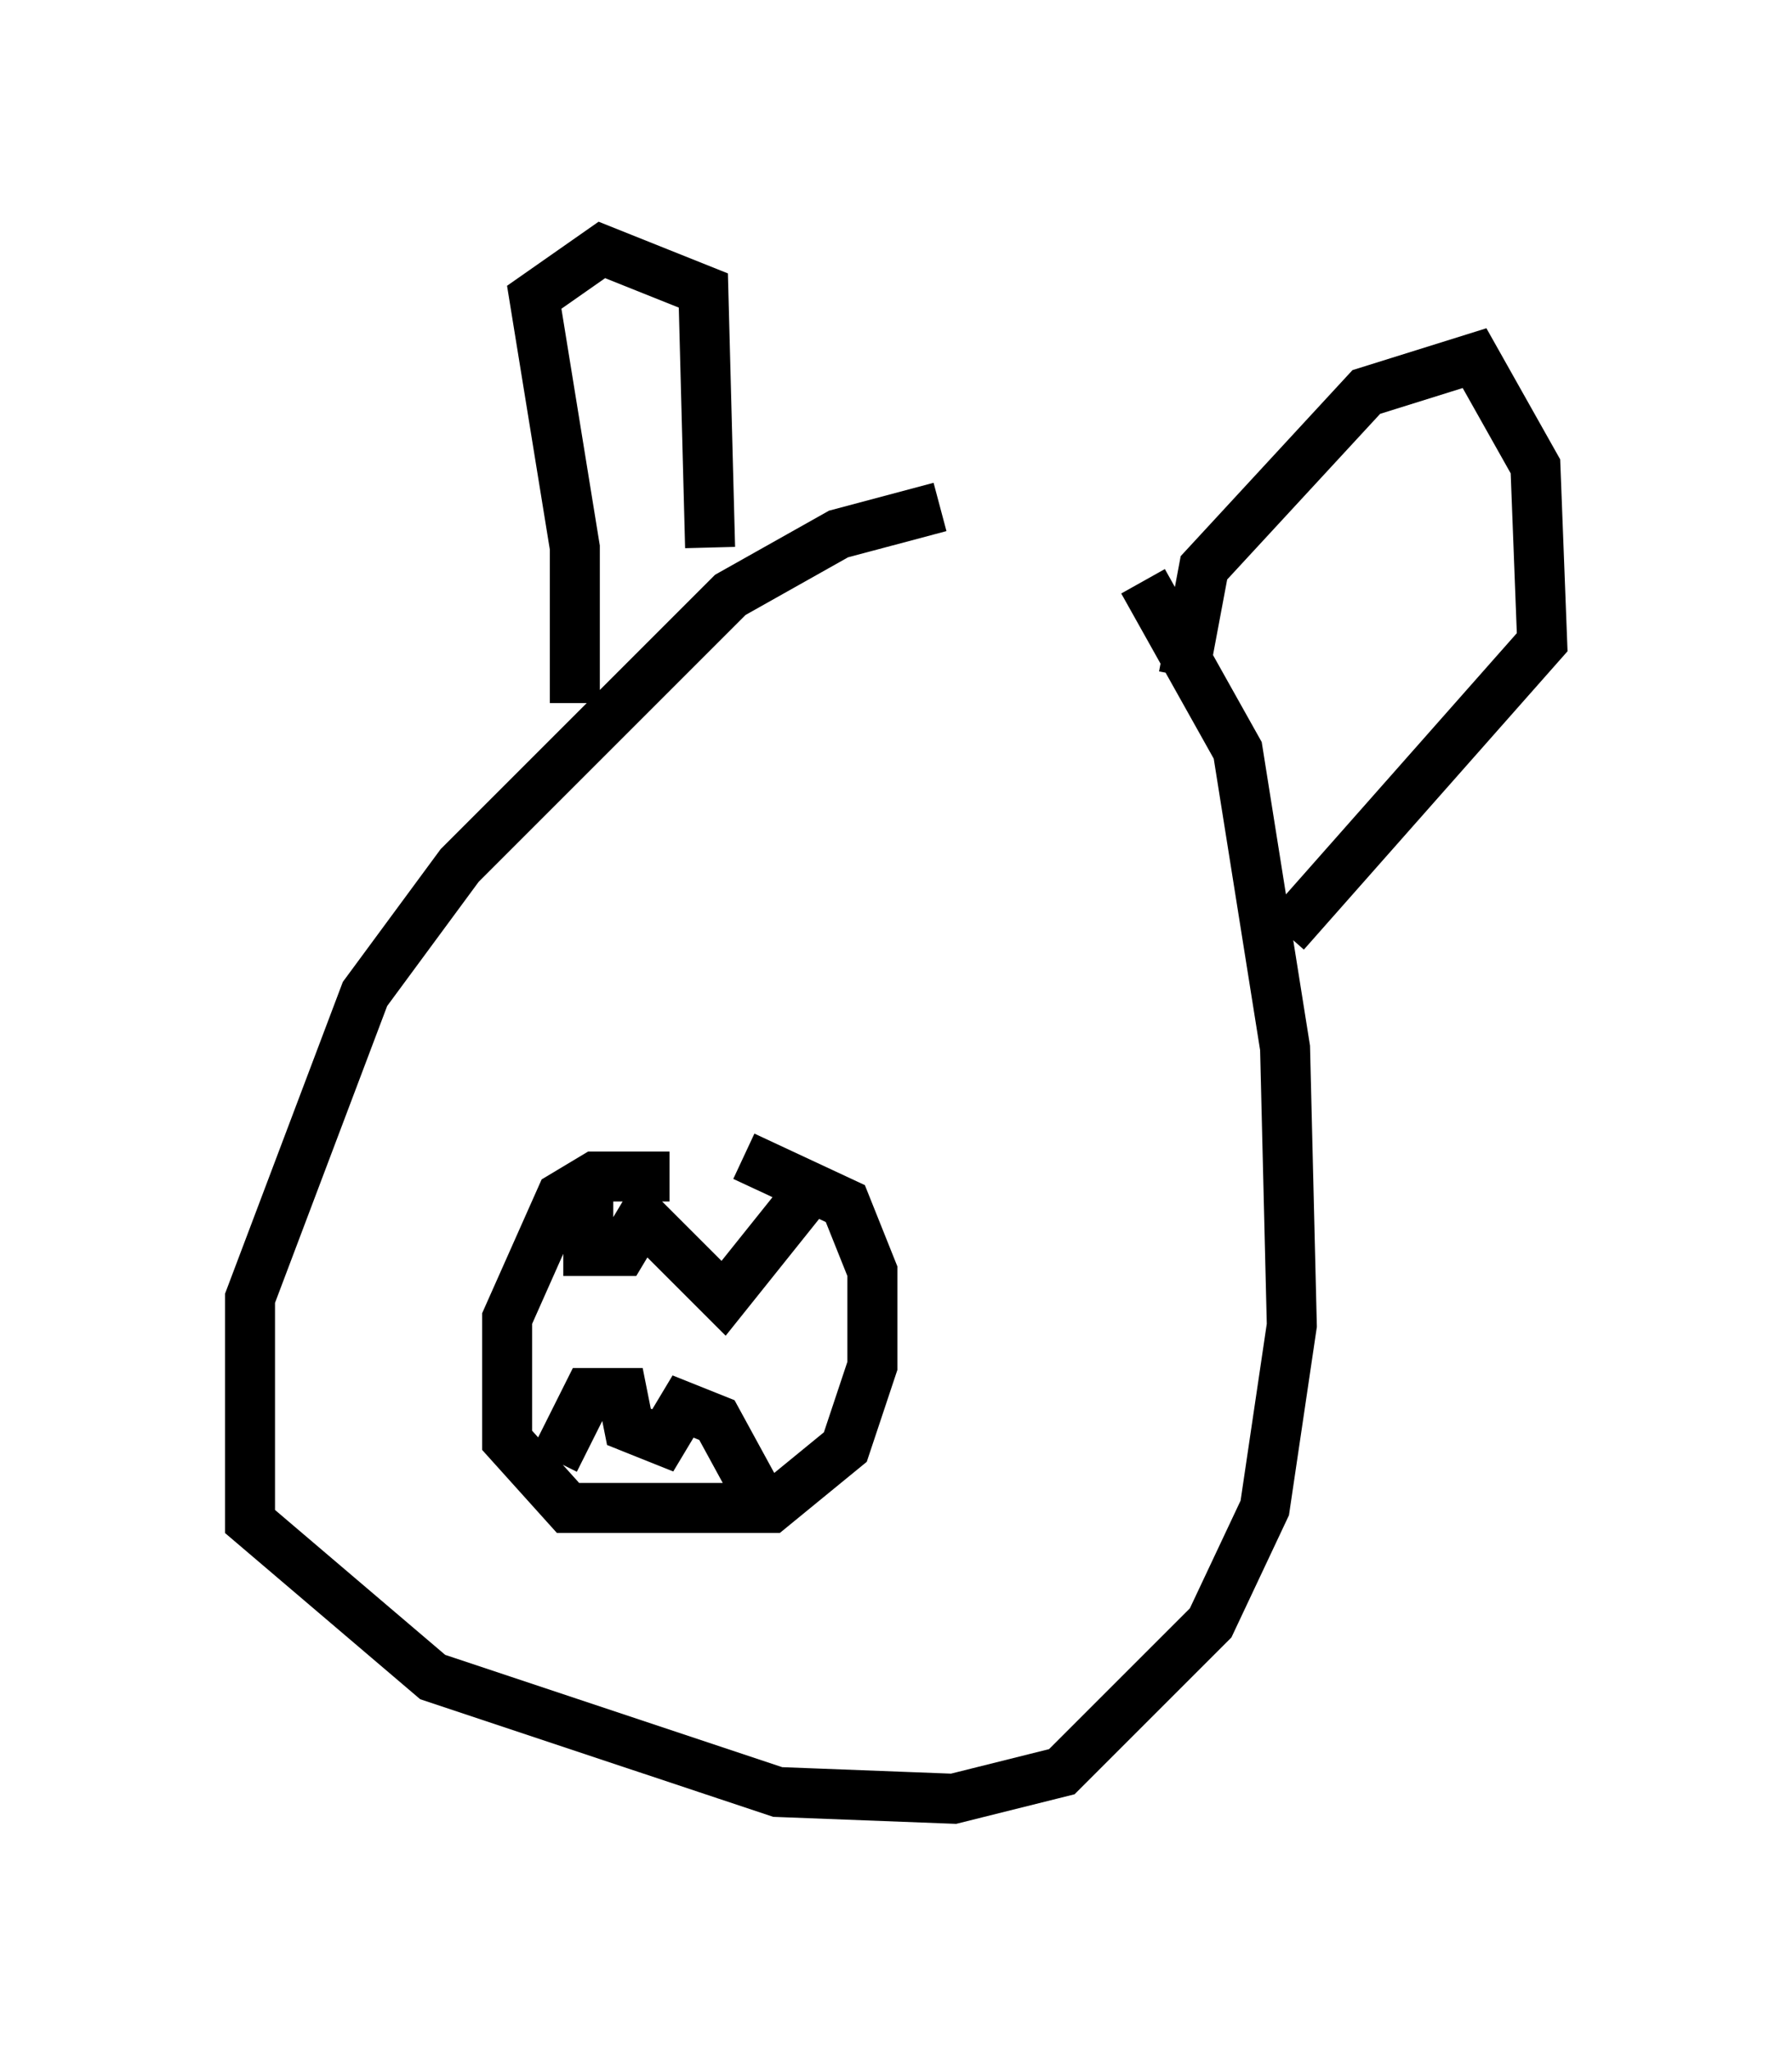 <?xml version="1.0" encoding="utf-8" ?>
<svg baseProfile="full" height="40.987" version="1.1" width="35.845" xmlns="http://www.w3.org/2000/svg" xmlns:ev="http://www.w3.org/2001/xml-events" xmlns:xlink="http://www.w3.org/1999/xlink"><defs /><rect fill="white" height="40.987" width="35.845" x="0" y="0" /><path d="M24.892, 10.277 m-6.089, -0.135 l-2.03, 0.541 -2.165, 1.218 l-5.413, 5.413 -1.894, 2.571 l-2.3, 6.089 0.0, 4.465 l3.654, 3.112 6.901, 2.3 l3.518, 0.135 2.165, -0.541 l2.977, -2.977 1.083, -2.3 l0.541, -3.654 -0.135, -5.548 l-0.947, -5.954 -1.894, -3.383 m-9.472, 11.908 l-1.488, 0.0 -0.677, 0.406 l-1.083, 2.436 0.0, 2.436 l1.218, 1.353 4.059, 0.0 l1.488, -1.218 0.541, -1.624 l0.0, -1.894 -0.541, -1.353 l-2.03, -0.947 m-3.112, 0.271 l0.0, 1.624 0.677, 0.0 l0.406, -0.677 1.624, 1.624 l1.624, -2.03 m-5.007, 5.277 l0.677, -1.353 0.677, 0.0 l0.135, 0.677 0.677, 0.271 l0.406, -0.677 0.677, 0.271 l0.812, 1.488 m-3.654, -15.832 l0.0, -3.112 -0.812, -5.007 l1.353, -0.947 2.03, 0.812 l0.135, 5.142 m9.472, 2.571 l0.406, -2.165 3.248, -3.518 l2.165, -0.677 1.218, 2.165 l0.135, 3.518 -5.142, 5.819 m-9.337, -2.706 " fill="none" stroke="black" stroke-width="1" /></svg>